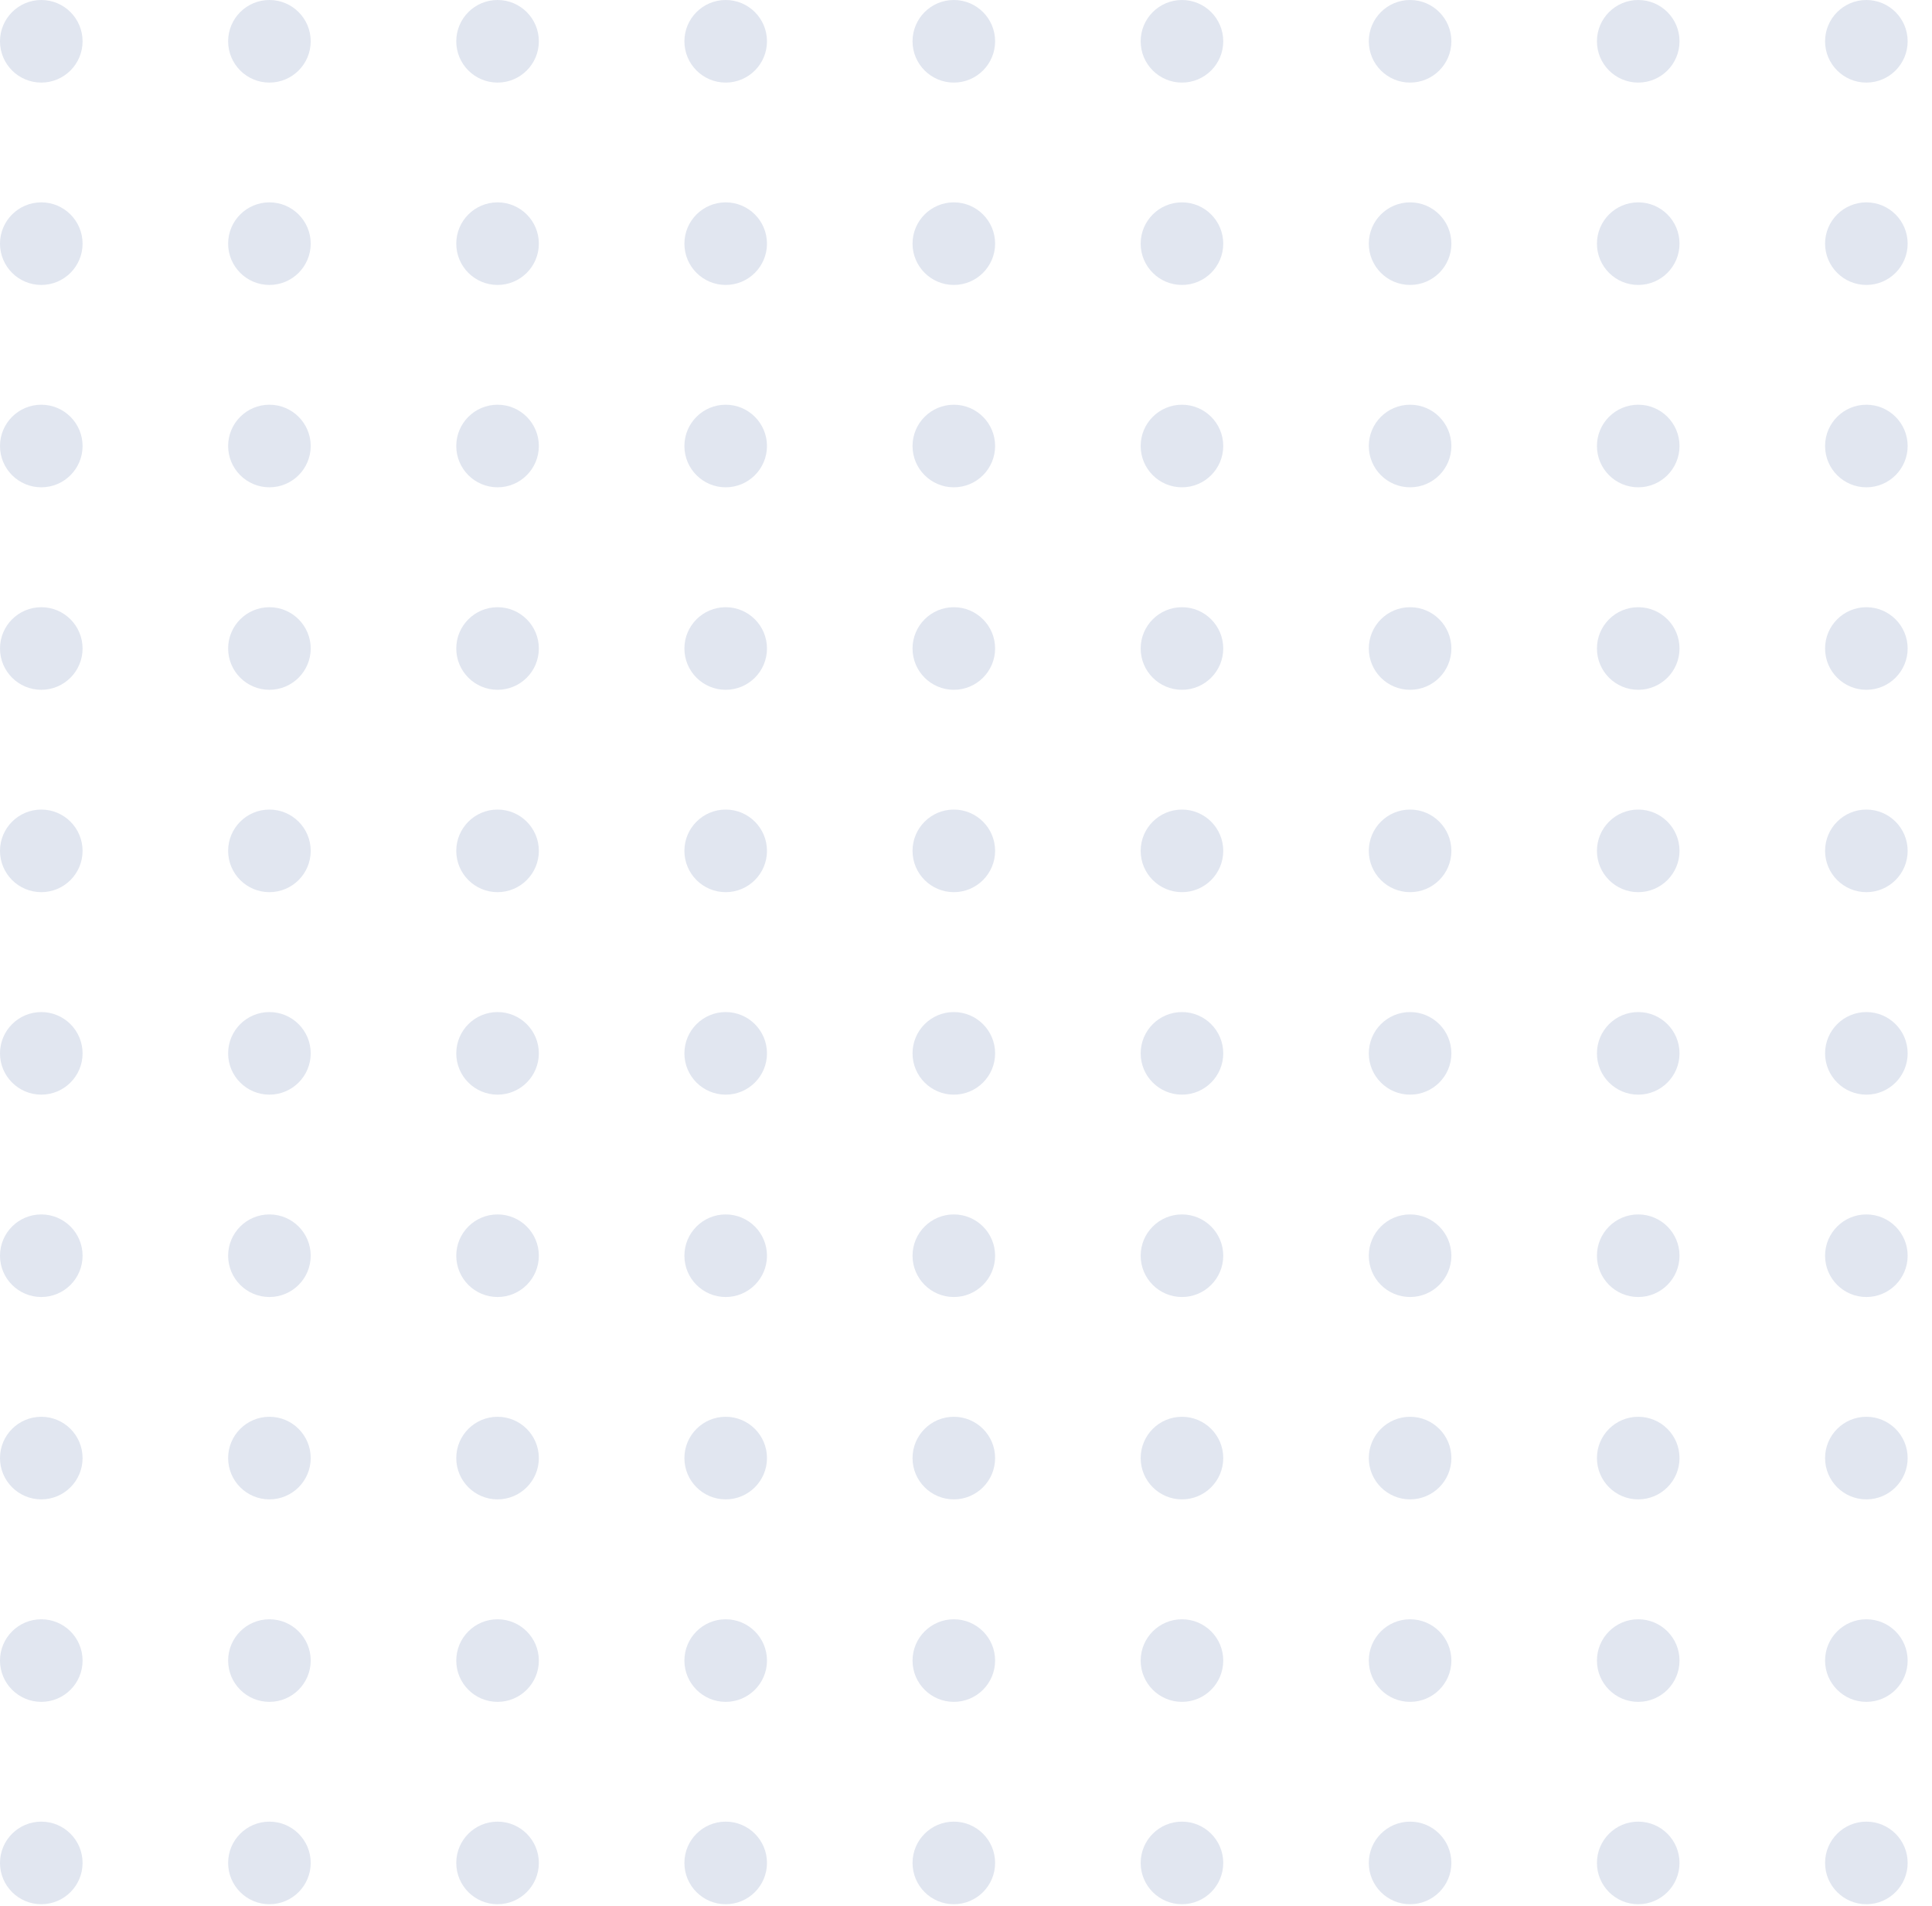 <svg width="146" height="144" viewBox="0 0 146 144" fill="none" xmlns="http://www.w3.org/2000/svg">
<g clip-path="url(#clip0_1_333)">
<path d="M3.12 6.24C4.843 6.24 6.24 4.843 6.24 3.12C6.24 1.397 4.843 0 3.12 0C1.397 0 0 1.397 0 3.12C0 4.843 1.397 6.24 3.12 6.24Z" fill="#E1E6F0"/>
<path d="M20.36 6.24C22.083 6.24 23.48 4.843 23.48 3.12C23.48 1.397 22.083 0 20.36 0C18.637 0 17.24 1.397 17.24 3.12C17.24 4.843 18.637 6.24 20.36 6.24Z" fill="#E1E6F0"/>
<path d="M37.6 6.24C39.323 6.24 40.72 4.843 40.72 3.12C40.72 1.397 39.323 0 37.6 0C35.877 0 34.48 1.397 34.48 3.12C34.48 4.843 35.877 6.24 37.6 6.24Z" fill="#E1E6F0"/>
<path d="M54.84 6.24C56.563 6.24 57.96 4.843 57.96 3.12C57.96 1.397 56.563 0 54.84 0C53.117 0 51.72 1.397 51.72 3.12C51.72 4.843 53.117 6.24 54.84 6.24Z" fill="#E1E6F0"/>
<path d="M72.08 6.24C73.803 6.24 75.2 4.843 75.2 3.12C75.2 1.397 73.803 0 72.08 0C70.357 0 68.96 1.397 68.96 3.12C68.96 4.843 70.357 6.24 72.08 6.24Z" fill="#E1E6F0"/>
<path d="M89.32 6.24C91.043 6.24 92.44 4.843 92.44 3.12C92.44 1.397 91.043 0 89.32 0C87.597 0 86.2 1.397 86.2 3.12C86.2 4.843 87.597 6.24 89.32 6.24Z" fill="#E1E6F0"/>
<path d="M106.56 6.24C108.283 6.24 109.68 4.843 109.68 3.12C109.68 1.397 108.283 0 106.56 0C104.837 0 103.44 1.397 103.44 3.12C103.44 4.843 104.837 6.24 106.56 6.24Z" fill="#E1E6F0"/>
<path d="M123.8 6.24C125.523 6.24 126.92 4.843 126.92 3.12C126.92 1.397 125.523 0 123.8 0C122.077 0 120.68 1.397 120.68 3.12C120.68 4.843 122.077 6.24 123.8 6.24Z" fill="#E1E6F0"/>
<path d="M141.04 6.24C142.763 6.24 144.16 4.843 144.16 3.12C144.16 1.397 142.763 0 141.04 0C139.317 0 137.92 1.397 137.92 3.12C137.92 4.843 139.317 6.24 141.04 6.24Z" fill="#E1E6F0"/>
<path d="M3.12 21.53C4.843 21.53 6.24 20.133 6.24 18.41C6.24 16.687 4.843 15.29 3.12 15.29C1.397 15.29 0 16.687 0 18.41C0 20.133 1.397 21.53 3.12 21.53Z" fill="#E1E6F0"/>
<path d="M20.36 21.53C22.083 21.53 23.48 20.133 23.48 18.41C23.48 16.687 22.083 15.29 20.36 15.29C18.637 15.29 17.24 16.687 17.24 18.41C17.24 20.133 18.637 21.53 20.36 21.53Z" fill="#E1E6F0"/>
<path d="M37.6 21.53C39.323 21.53 40.72 20.133 40.72 18.41C40.72 16.687 39.323 15.29 37.6 15.29C35.877 15.29 34.48 16.687 34.48 18.41C34.48 20.133 35.877 21.53 37.6 21.53Z" fill="#E1E6F0"/>
<path d="M54.84 21.53C56.563 21.53 57.96 20.133 57.96 18.41C57.96 16.687 56.563 15.29 54.84 15.29C53.117 15.29 51.72 16.687 51.72 18.41C51.72 20.133 53.117 21.53 54.84 21.53Z" fill="#E1E6F0"/>
<path d="M72.08 21.53C73.803 21.53 75.2 20.133 75.2 18.41C75.2 16.687 73.803 15.29 72.08 15.29C70.357 15.29 68.96 16.687 68.96 18.41C68.96 20.133 70.357 21.53 72.08 21.53Z" fill="#E1E6F0"/>
<path d="M89.32 21.53C91.043 21.53 92.44 20.133 92.44 18.41C92.44 16.687 91.043 15.29 89.32 15.29C87.597 15.29 86.2 16.687 86.2 18.41C86.2 20.133 87.597 21.53 89.32 21.53Z" fill="#E1E6F0"/>
<path d="M106.56 21.53C108.283 21.53 109.68 20.133 109.68 18.41C109.68 16.687 108.283 15.29 106.56 15.29C104.837 15.29 103.44 16.687 103.44 18.41C103.44 20.133 104.837 21.53 106.56 21.53Z" fill="#E1E6F0"/>
<path d="M123.8 21.53C125.523 21.53 126.92 20.133 126.92 18.41C126.92 16.687 125.523 15.29 123.8 15.29C122.077 15.29 120.68 16.687 120.68 18.41C120.68 20.133 122.077 21.53 123.8 21.53Z" fill="#E1E6F0"/>
<path d="M141.04 21.53C142.763 21.53 144.16 20.133 144.16 18.41C144.16 16.687 142.763 15.29 141.04 15.29C139.317 15.29 137.92 16.687 137.92 18.41C137.92 20.133 139.317 21.53 141.04 21.53Z" fill="#E1E6F0"/>
<path d="M3.12 36.82C4.843 36.82 6.24 35.423 6.24 33.7C6.24 31.977 4.843 30.58 3.12 30.58C1.397 30.58 0 31.977 0 33.7C0 35.423 1.397 36.82 3.12 36.82Z" fill="#E1E6F0"/>
<path d="M20.36 36.82C22.083 36.82 23.48 35.423 23.48 33.7C23.48 31.977 22.083 30.58 20.36 30.58C18.637 30.58 17.24 31.977 17.24 33.7C17.24 35.423 18.637 36.82 20.36 36.82Z" fill="#E1E6F0"/>
<path d="M37.6 36.82C39.323 36.82 40.72 35.423 40.72 33.7C40.72 31.977 39.323 30.58 37.6 30.58C35.877 30.58 34.48 31.977 34.48 33.7C34.48 35.423 35.877 36.82 37.6 36.82Z" fill="#E1E6F0"/>
<path d="M54.84 36.82C56.563 36.82 57.96 35.423 57.96 33.7C57.96 31.977 56.563 30.58 54.84 30.58C53.117 30.58 51.72 31.977 51.72 33.7C51.72 35.423 53.117 36.82 54.84 36.82Z" fill="#E1E6F0"/>
<path d="M72.08 36.82C73.803 36.82 75.2 35.423 75.2 33.7C75.2 31.977 73.803 30.58 72.08 30.58C70.357 30.58 68.96 31.977 68.96 33.7C68.96 35.423 70.357 36.82 72.08 36.82Z" fill="#E1E6F0"/>
<path d="M89.32 36.82C91.043 36.82 92.44 35.423 92.44 33.7C92.44 31.977 91.043 30.58 89.32 30.58C87.597 30.58 86.2 31.977 86.2 33.7C86.2 35.423 87.597 36.82 89.32 36.82Z" fill="#E1E6F0"/>
<path d="M106.56 36.82C108.283 36.82 109.68 35.423 109.68 33.7C109.68 31.977 108.283 30.58 106.56 30.58C104.837 30.58 103.44 31.977 103.44 33.7C103.44 35.423 104.837 36.82 106.56 36.82Z" fill="#E1E6F0"/>
<path d="M123.8 36.82C125.523 36.82 126.92 35.423 126.92 33.7C126.92 31.977 125.523 30.58 123.8 30.58C122.077 30.58 120.68 31.977 120.68 33.7C120.68 35.423 122.077 36.82 123.8 36.82Z" fill="#E1E6F0"/>
<path d="M141.04 36.82C142.763 36.82 144.16 35.423 144.16 33.7C144.16 31.977 142.763 30.58 141.04 30.58C139.317 30.58 137.92 31.977 137.92 33.7C137.92 35.423 139.317 36.82 141.04 36.82Z" fill="#E1E6F0"/>
<path d="M3.12 52.12C4.843 52.12 6.24 50.723 6.24 49C6.24 47.277 4.843 45.88 3.12 45.88C1.397 45.88 0 47.277 0 49C0 50.723 1.397 52.12 3.12 52.12Z" fill="#E1E6F0"/>
<path d="M20.36 52.12C22.083 52.12 23.48 50.723 23.48 49C23.48 47.277 22.083 45.88 20.36 45.88C18.637 45.88 17.24 47.277 17.24 49C17.24 50.723 18.637 52.12 20.36 52.12Z" fill="#E1E6F0"/>
<path d="M37.6 52.12C39.323 52.12 40.72 50.723 40.72 49C40.72 47.277 39.323 45.88 37.6 45.88C35.877 45.88 34.48 47.277 34.48 49C34.48 50.723 35.877 52.12 37.6 52.12Z" fill="#E1E6F0"/>
<path d="M54.84 52.12C56.563 52.12 57.96 50.723 57.96 49C57.96 47.277 56.563 45.88 54.84 45.88C53.117 45.88 51.72 47.277 51.72 49C51.72 50.723 53.117 52.12 54.84 52.12Z" fill="#E1E6F0"/>
<path d="M72.08 52.12C73.803 52.12 75.2 50.723 75.2 49C75.2 47.277 73.803 45.88 72.08 45.88C70.357 45.88 68.96 47.277 68.96 49C68.96 50.723 70.357 52.12 72.08 52.12Z" fill="#E1E6F0"/>
<path d="M89.32 52.12C91.043 52.12 92.44 50.723 92.44 49C92.44 47.277 91.043 45.88 89.32 45.88C87.597 45.88 86.2 47.277 86.2 49C86.2 50.723 87.597 52.12 89.32 52.12Z" fill="#E1E6F0"/>
<path d="M106.56 52.12C108.283 52.12 109.68 50.723 109.68 49C109.68 47.277 108.283 45.88 106.56 45.88C104.837 45.88 103.44 47.277 103.44 49C103.44 50.723 104.837 52.12 106.56 52.12Z" fill="#E1E6F0"/>
<path d="M123.8 52.12C125.523 52.12 126.92 50.723 126.92 49C126.92 47.277 125.523 45.88 123.8 45.88C122.077 45.88 120.68 47.277 120.68 49C120.68 50.723 122.077 52.12 123.8 52.12Z" fill="#E1E6F0"/>
<path d="M141.04 52.12C142.763 52.12 144.16 50.723 144.16 49C144.16 47.277 142.763 45.88 141.04 45.88C139.317 45.88 137.92 47.277 137.92 49C137.92 50.723 139.317 52.12 141.04 52.12Z" fill="#E1E6F0"/>
<path d="M3.12 67.41C4.843 67.41 6.24 66.013 6.24 64.29C6.24 62.567 4.843 61.17 3.12 61.17C1.397 61.17 0 62.567 0 64.29C0 66.013 1.397 67.41 3.12 67.41Z" fill="#E1E6F0"/>
<path d="M20.36 67.41C22.083 67.41 23.48 66.013 23.48 64.29C23.48 62.567 22.083 61.17 20.36 61.17C18.637 61.17 17.24 62.567 17.24 64.29C17.24 66.013 18.637 67.41 20.36 67.41Z" fill="#E1E6F0"/>
<path d="M37.6 67.41C39.323 67.41 40.72 66.013 40.72 64.29C40.72 62.567 39.323 61.17 37.6 61.17C35.877 61.17 34.48 62.567 34.48 64.29C34.48 66.013 35.877 67.41 37.6 67.41Z" fill="#E1E6F0"/>
<path d="M54.84 67.41C56.563 67.41 57.96 66.013 57.96 64.29C57.96 62.567 56.563 61.17 54.84 61.17C53.117 61.17 51.72 62.567 51.72 64.29C51.72 66.013 53.117 67.41 54.84 67.41Z" fill="#E1E6F0"/>
<path d="M72.08 67.41C73.803 67.41 75.2 66.013 75.2 64.29C75.2 62.567 73.803 61.17 72.08 61.17C70.357 61.17 68.96 62.567 68.96 64.29C68.96 66.013 70.357 67.41 72.08 67.41Z" fill="#E1E6F0"/>
<path d="M89.32 67.41C91.043 67.41 92.44 66.013 92.44 64.29C92.44 62.567 91.043 61.17 89.32 61.17C87.597 61.17 86.2 62.567 86.2 64.29C86.2 66.013 87.597 67.41 89.32 67.41Z" fill="#E1E6F0"/>
<path d="M106.56 67.41C108.283 67.41 109.68 66.013 109.68 64.29C109.68 62.567 108.283 61.17 106.56 61.17C104.837 61.17 103.44 62.567 103.44 64.29C103.44 66.013 104.837 67.41 106.56 67.41Z" fill="#E1E6F0"/>
<path d="M123.8 67.41C125.523 67.41 126.92 66.013 126.92 64.29C126.92 62.567 125.523 61.17 123.8 61.17C122.077 61.17 120.68 62.567 120.68 64.29C120.68 66.013 122.077 67.41 123.8 67.41Z" fill="#E1E6F0"/>
<path d="M141.04 67.41C142.763 67.41 144.16 66.013 144.16 64.29C144.16 62.567 142.763 61.17 141.04 61.17C139.317 61.17 137.92 62.567 137.92 64.29C137.92 66.013 139.317 67.41 141.04 67.41Z" fill="#E1E6F0"/>
<path d="M3.12 82.71C4.843 82.71 6.24 81.313 6.24 79.59C6.24 77.867 4.843 76.47 3.12 76.47C1.397 76.47 0 77.867 0 79.59C0 81.313 1.397 82.71 3.12 82.71Z" fill="#E1E6F0"/>
<path d="M20.36 82.71C22.083 82.71 23.48 81.313 23.48 79.59C23.48 77.867 22.083 76.47 20.36 76.47C18.637 76.47 17.24 77.867 17.24 79.59C17.24 81.313 18.637 82.71 20.36 82.71Z" fill="#E1E6F0"/>
<path d="M37.6 82.71C39.323 82.71 40.72 81.313 40.72 79.59C40.72 77.867 39.323 76.47 37.6 76.47C35.877 76.47 34.48 77.867 34.48 79.59C34.48 81.313 35.877 82.71 37.6 82.71Z" fill="#E1E6F0"/>
<path d="M54.84 82.71C56.563 82.71 57.96 81.313 57.96 79.59C57.96 77.867 56.563 76.47 54.84 76.47C53.117 76.47 51.72 77.867 51.72 79.59C51.72 81.313 53.117 82.71 54.84 82.71Z" fill="#E1E6F0"/>
<path d="M72.08 82.71C73.803 82.71 75.2 81.313 75.2 79.59C75.2 77.867 73.803 76.47 72.08 76.47C70.357 76.47 68.96 77.867 68.96 79.59C68.96 81.313 70.357 82.71 72.08 82.71Z" fill="#E1E6F0"/>
<path d="M89.32 82.71C91.043 82.71 92.44 81.313 92.44 79.59C92.44 77.867 91.043 76.47 89.32 76.47C87.597 76.47 86.2 77.867 86.2 79.59C86.2 81.313 87.597 82.71 89.32 82.71Z" fill="#E1E6F0"/>
<path d="M106.56 82.71C108.283 82.71 109.68 81.313 109.68 79.59C109.68 77.867 108.283 76.47 106.56 76.47C104.837 76.47 103.44 77.867 103.44 79.59C103.44 81.313 104.837 82.71 106.56 82.71Z" fill="#E1E6F0"/>
<path d="M123.8 82.71C125.523 82.71 126.92 81.313 126.92 79.59C126.92 77.867 125.523 76.47 123.8 76.47C122.077 76.47 120.68 77.867 120.68 79.59C120.68 81.313 122.077 82.71 123.8 82.71Z" fill="#E1E6F0"/>
<path d="M141.04 82.71C142.763 82.71 144.16 81.313 144.16 79.59C144.16 77.867 142.763 76.47 141.04 76.47C139.317 76.47 137.92 77.867 137.92 79.59C137.92 81.313 139.317 82.71 141.04 82.71Z" fill="#E1E6F0"/>
<path d="M3.12 98C4.843 98 6.24 96.603 6.24 94.88C6.24 93.157 4.843 91.76 3.12 91.76C1.397 91.76 0 93.157 0 94.88C0 96.603 1.397 98 3.12 98Z" fill="#E1E6F0"/>
<path d="M20.36 98C22.083 98 23.48 96.603 23.48 94.88C23.48 93.157 22.083 91.76 20.36 91.76C18.637 91.76 17.24 93.157 17.24 94.88C17.24 96.603 18.637 98 20.36 98Z" fill="#E1E6F0"/>
<path d="M37.6 98C39.323 98 40.72 96.603 40.72 94.88C40.72 93.157 39.323 91.76 37.6 91.76C35.877 91.76 34.48 93.157 34.48 94.88C34.48 96.603 35.877 98 37.6 98Z" fill="#E1E6F0"/>
<path d="M54.84 98C56.563 98 57.96 96.603 57.96 94.88C57.96 93.157 56.563 91.76 54.84 91.76C53.117 91.76 51.72 93.157 51.72 94.88C51.72 96.603 53.117 98 54.84 98Z" fill="#E1E6F0"/>
<path d="M72.08 98C73.803 98 75.2 96.603 75.2 94.88C75.2 93.157 73.803 91.76 72.08 91.76C70.357 91.76 68.96 93.157 68.96 94.88C68.96 96.603 70.357 98 72.08 98Z" fill="#E1E6F0"/>
<path d="M89.32 98C91.043 98 92.44 96.603 92.44 94.88C92.44 93.157 91.043 91.76 89.32 91.76C87.597 91.76 86.2 93.157 86.2 94.88C86.2 96.603 87.597 98 89.32 98Z" fill="#E1E6F0"/>
<path d="M106.56 98C108.283 98 109.68 96.603 109.68 94.88C109.68 93.157 108.283 91.76 106.56 91.76C104.837 91.76 103.44 93.157 103.44 94.88C103.44 96.603 104.837 98 106.56 98Z" fill="#E1E6F0"/>
<path d="M123.8 98C125.523 98 126.92 96.603 126.92 94.88C126.92 93.157 125.523 91.76 123.8 91.76C122.077 91.76 120.68 93.157 120.68 94.88C120.68 96.603 122.077 98 123.8 98Z" fill="#E1E6F0"/>
<path d="M141.04 98C142.763 98 144.16 96.603 144.16 94.88C144.16 93.157 142.763 91.76 141.04 91.76C139.317 91.76 137.92 93.157 137.92 94.88C137.92 96.603 139.317 98 141.04 98Z" fill="#E1E6F0"/>
<path d="M3.12 113.29C4.843 113.29 6.24 111.893 6.24 110.17C6.24 108.447 4.843 107.05 3.12 107.05C1.397 107.05 0 108.447 0 110.17C0 111.893 1.397 113.29 3.12 113.29Z" fill="#E1E6F0"/>
<path d="M20.36 113.29C22.083 113.29 23.48 111.893 23.48 110.17C23.48 108.447 22.083 107.05 20.36 107.05C18.637 107.05 17.24 108.447 17.24 110.17C17.24 111.893 18.637 113.29 20.36 113.29Z" fill="#E1E6F0"/>
<path d="M37.6 113.29C39.323 113.29 40.72 111.893 40.72 110.17C40.72 108.447 39.323 107.05 37.6 107.05C35.877 107.05 34.48 108.447 34.48 110.17C34.48 111.893 35.877 113.29 37.6 113.29Z" fill="#E1E6F0"/>
<path d="M54.84 113.29C56.563 113.29 57.96 111.893 57.96 110.17C57.96 108.447 56.563 107.05 54.84 107.05C53.117 107.05 51.72 108.447 51.72 110.17C51.72 111.893 53.117 113.29 54.84 113.29Z" fill="#E1E6F0"/>
<path d="M72.08 113.29C73.803 113.29 75.2 111.893 75.2 110.17C75.2 108.447 73.803 107.05 72.08 107.05C70.357 107.05 68.96 108.447 68.96 110.17C68.96 111.893 70.357 113.29 72.08 113.29Z" fill="#E1E6F0"/>
<path d="M89.32 113.29C91.043 113.29 92.44 111.893 92.44 110.17C92.44 108.447 91.043 107.05 89.32 107.05C87.597 107.05 86.2 108.447 86.2 110.17C86.2 111.893 87.597 113.29 89.32 113.29Z" fill="#E1E6F0"/>
<path d="M106.56 113.29C108.283 113.29 109.68 111.893 109.68 110.17C109.68 108.447 108.283 107.05 106.56 107.05C104.837 107.05 103.44 108.447 103.44 110.17C103.44 111.893 104.837 113.29 106.56 113.29Z" fill="#E1E6F0"/>
<path d="M123.8 113.29C125.523 113.29 126.92 111.893 126.92 110.17C126.92 108.447 125.523 107.05 123.8 107.05C122.077 107.05 120.68 108.447 120.68 110.17C120.68 111.893 122.077 113.29 123.8 113.29Z" fill="#E1E6F0"/>
<path d="M141.04 113.29C142.763 113.29 144.16 111.893 144.16 110.17C144.16 108.447 142.763 107.05 141.04 107.05C139.317 107.05 137.92 108.447 137.92 110.17C137.92 111.893 139.317 113.29 141.04 113.29Z" fill="#E1E6F0"/>
<path d="M3.12 128.59C4.843 128.59 6.24 127.193 6.24 125.47C6.24 123.747 4.843 122.35 3.12 122.35C1.397 122.35 0 123.747 0 125.47C0 127.193 1.397 128.59 3.12 128.59Z" fill="#E1E6F0"/>
<path d="M20.36 128.59C22.083 128.59 23.48 127.193 23.48 125.47C23.48 123.747 22.083 122.35 20.36 122.35C18.637 122.35 17.24 123.747 17.24 125.47C17.24 127.193 18.637 128.59 20.36 128.59Z" fill="#E1E6F0"/>
<path d="M37.6 128.59C39.323 128.59 40.72 127.193 40.72 125.47C40.72 123.747 39.323 122.35 37.6 122.35C35.877 122.35 34.48 123.747 34.48 125.47C34.48 127.193 35.877 128.59 37.6 128.59Z" fill="#E1E6F0"/>
<path d="M54.84 128.59C56.563 128.59 57.96 127.193 57.96 125.47C57.96 123.747 56.563 122.35 54.84 122.35C53.117 122.35 51.72 123.747 51.72 125.47C51.72 127.193 53.117 128.59 54.84 128.59Z" fill="#E1E6F0"/>
<path d="M72.08 128.59C73.803 128.59 75.2 127.193 75.2 125.47C75.2 123.747 73.803 122.35 72.08 122.35C70.357 122.35 68.96 123.747 68.96 125.47C68.96 127.193 70.357 128.59 72.08 128.59Z" fill="#E1E6F0"/>
<path d="M89.32 128.59C91.043 128.59 92.44 127.193 92.44 125.47C92.44 123.747 91.043 122.35 89.32 122.35C87.597 122.35 86.2 123.747 86.2 125.47C86.2 127.193 87.597 128.59 89.32 128.59Z" fill="#E1E6F0"/>
<path d="M106.56 128.59C108.283 128.59 109.68 127.193 109.68 125.47C109.68 123.747 108.283 122.35 106.56 122.35C104.837 122.35 103.44 123.747 103.44 125.47C103.44 127.193 104.837 128.59 106.56 128.59Z" fill="#E1E6F0"/>
<path d="M123.8 128.59C125.523 128.59 126.92 127.193 126.92 125.47C126.92 123.747 125.523 122.35 123.8 122.35C122.077 122.35 120.68 123.747 120.68 125.47C120.68 127.193 122.077 128.59 123.8 128.59Z" fill="#E1E6F0"/>
<path d="M141.04 128.59C142.763 128.59 144.16 127.193 144.16 125.47C144.16 123.747 142.763 122.35 141.04 122.35C139.317 122.35 137.92 123.747 137.92 125.47C137.92 127.193 139.317 128.59 141.04 128.59Z" fill="#E1E6F0"/>
<path d="M3.12 143.88C4.843 143.88 6.24 142.483 6.24 140.76C6.24 139.037 4.843 137.64 3.12 137.64C1.397 137.64 0 139.037 0 140.76C0 142.483 1.397 143.88 3.12 143.88Z" fill="#E1E6F0"/>
<path d="M20.36 143.88C22.083 143.88 23.48 142.483 23.48 140.76C23.48 139.037 22.083 137.64 20.36 137.64C18.637 137.64 17.24 139.037 17.24 140.76C17.24 142.483 18.637 143.88 20.36 143.88Z" fill="#E1E6F0"/>
<path d="M37.6 143.88C39.323 143.88 40.72 142.483 40.72 140.76C40.72 139.037 39.323 137.64 37.6 137.64C35.877 137.64 34.48 139.037 34.48 140.76C34.48 142.483 35.877 143.88 37.6 143.88Z" fill="#E1E6F0"/>
<path d="M54.84 143.88C56.563 143.88 57.96 142.483 57.96 140.76C57.96 139.037 56.563 137.64 54.84 137.64C53.117 137.64 51.72 139.037 51.72 140.76C51.72 142.483 53.117 143.88 54.84 143.88Z" fill="#E1E6F0"/>
<path d="M72.08 143.88C73.803 143.88 75.2 142.483 75.2 140.76C75.2 139.037 73.803 137.64 72.08 137.64C70.357 137.64 68.96 139.037 68.96 140.76C68.96 142.483 70.357 143.88 72.08 143.88Z" fill="#E1E6F0"/>
<path d="M89.32 143.88C91.043 143.88 92.44 142.483 92.44 140.76C92.44 139.037 91.043 137.64 89.32 137.64C87.597 137.64 86.2 139.037 86.2 140.76C86.2 142.483 87.597 143.88 89.32 143.88Z" fill="#E1E6F0"/>
<path d="M106.56 143.88C108.283 143.88 109.68 142.483 109.68 140.76C109.68 139.037 108.283 137.64 106.56 137.64C104.837 137.64 103.44 139.037 103.44 140.76C103.44 142.483 104.837 143.88 106.56 143.88Z" fill="#E1E6F0"/>
<path d="M123.8 143.88C125.523 143.88 126.92 142.483 126.92 140.76C126.92 139.037 125.523 137.64 123.8 137.64C122.077 137.64 120.68 139.037 120.68 140.76C120.68 142.483 122.077 143.88 123.8 143.88Z" fill="#E1E6F0"/>
<path d="M141.04 143.88C142.763 143.88 144.16 142.483 144.16 140.76C144.16 139.037 142.763 137.64 141.04 137.64C139.317 137.64 137.92 139.037 137.92 140.76C137.92 142.483 139.317 143.88 141.04 143.88Z" fill="#E1E6F0"/>
</g>
<defs>
<clipPath id="clip0_1_333">
<rect width="145.56" height="143.88" fill="white"/>
</clipPath>
</defs>
</svg>
